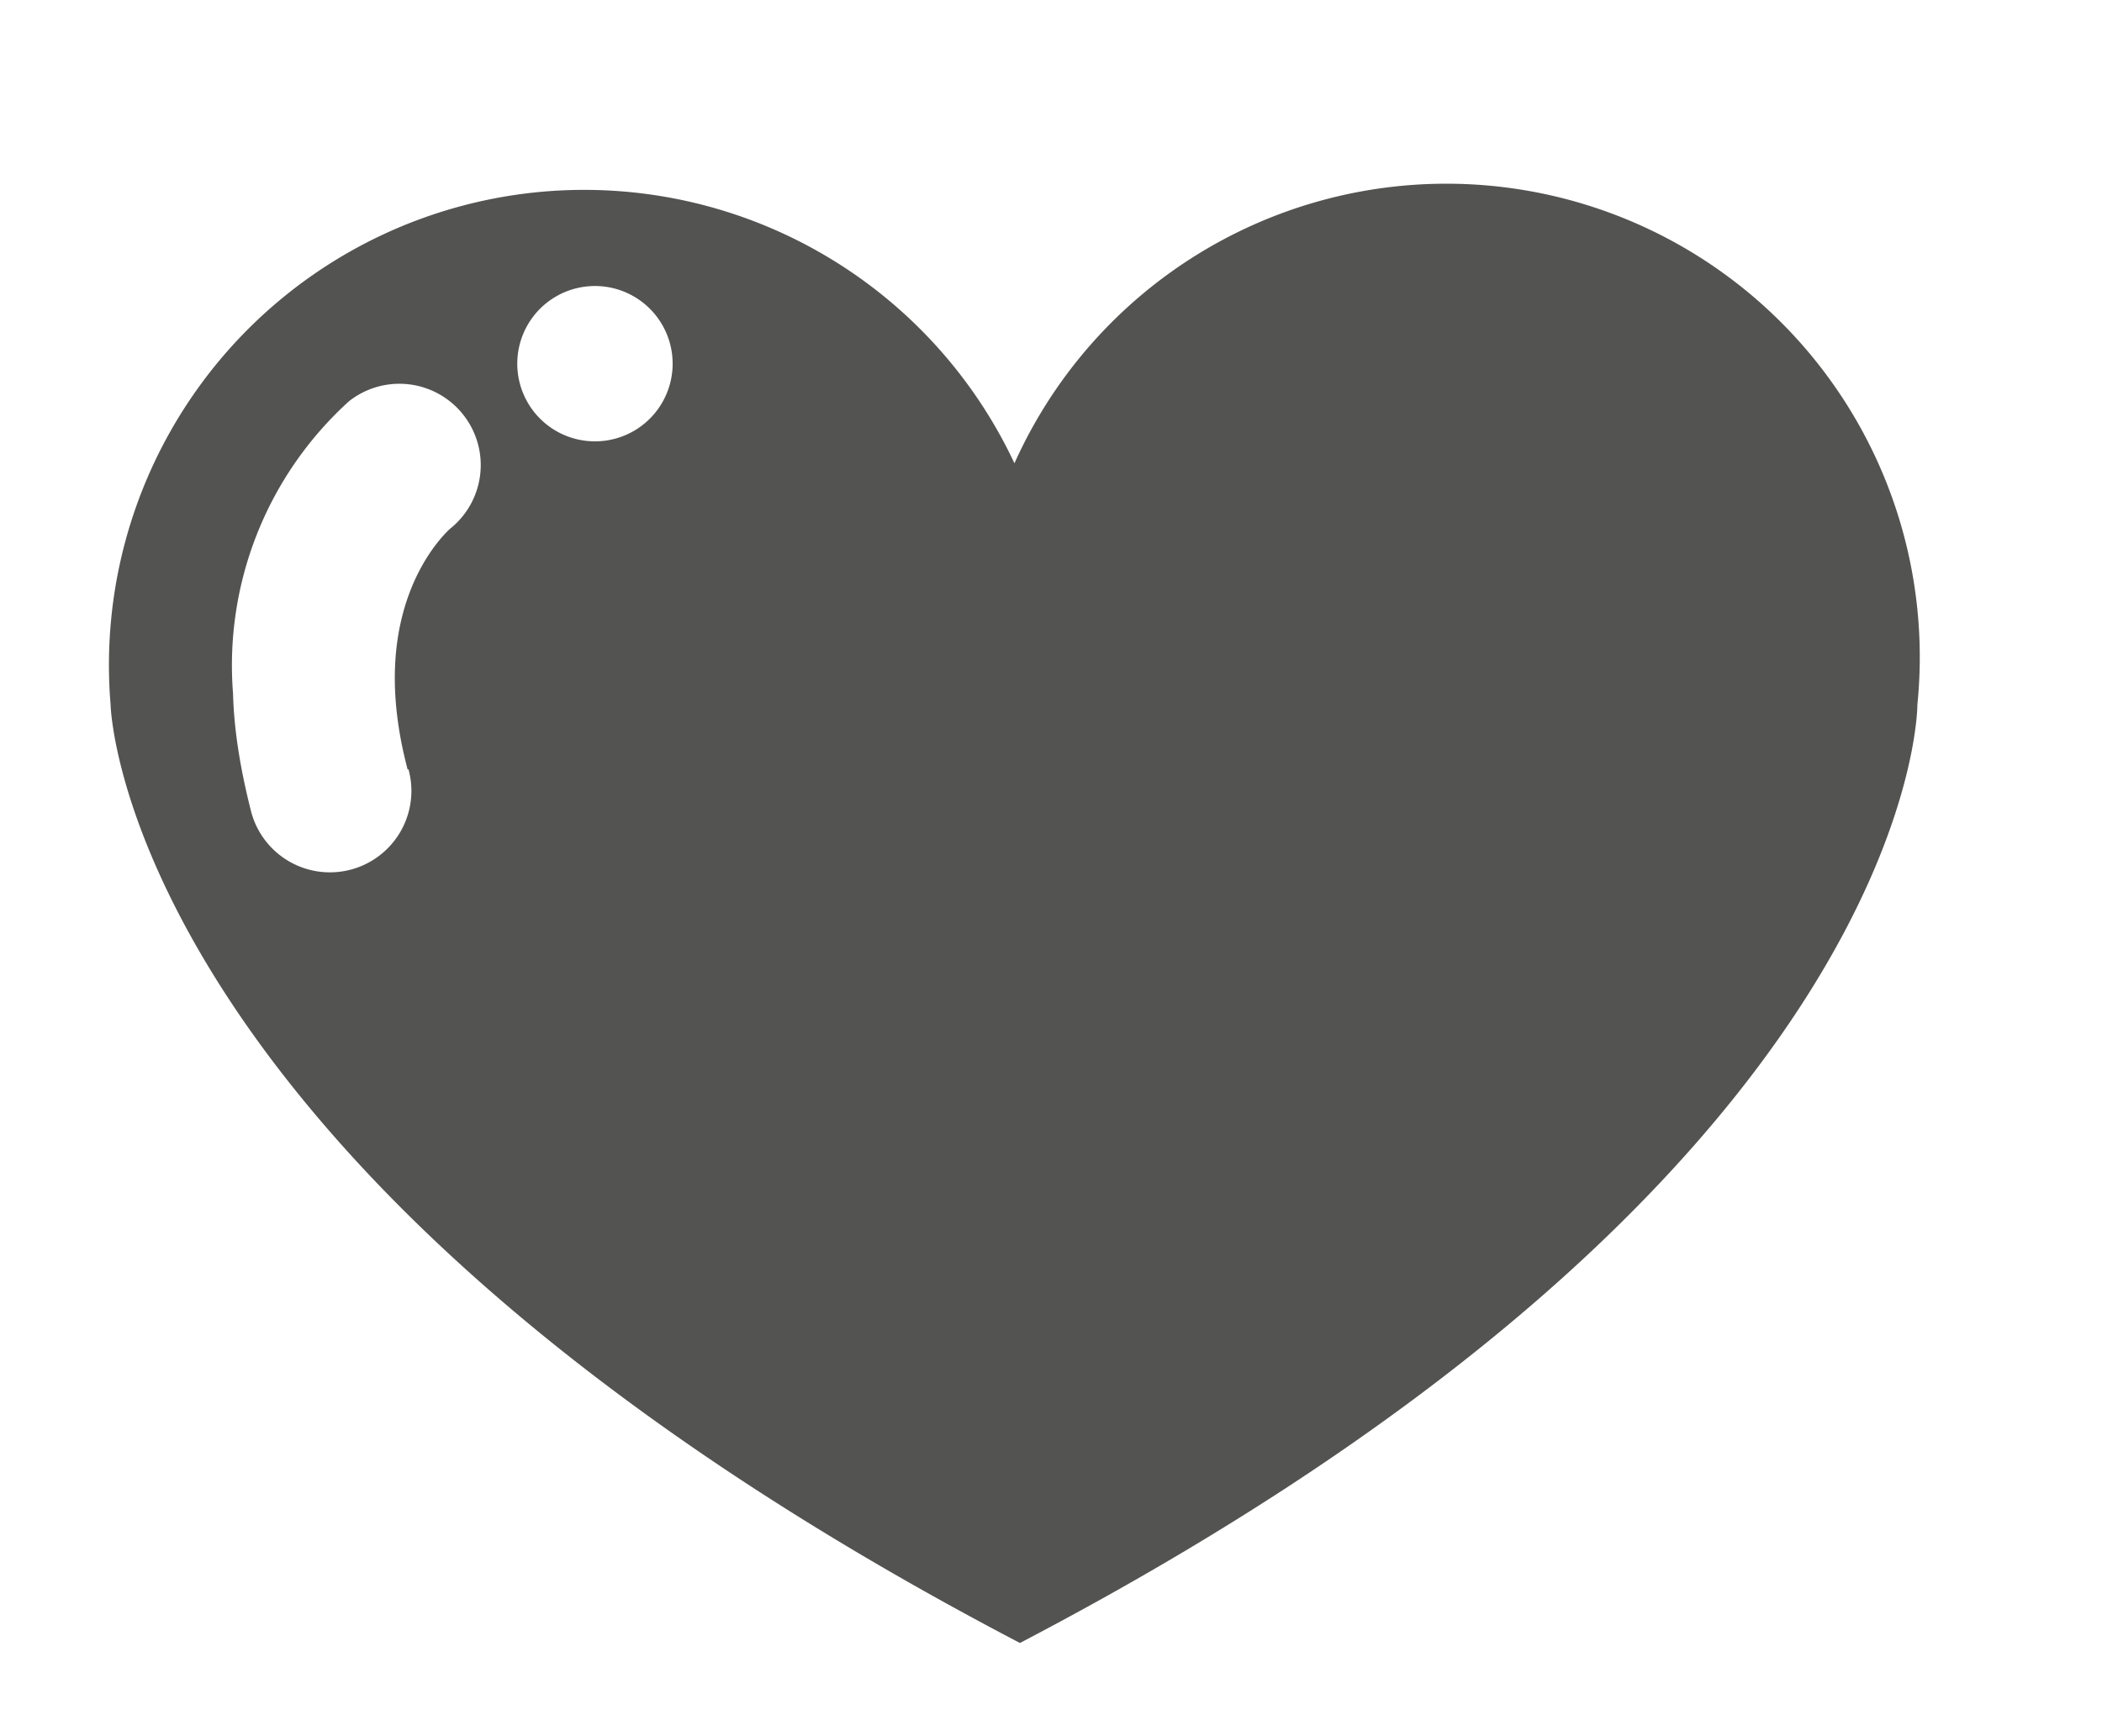 <svg xmlns="http://www.w3.org/2000/svg" xmlns:xlink="http://www.w3.org/1999/xlink" width="23" height="19" viewBox="0 0 23 19"><defs><path id="kngea" d="M1072.16 1973.98c-9.85-5.15-9.95-10.27-9.95-10.27a5.2 5.2 0 0 1 9.89-2.64 5.18 5.18 0 0 1 9.88 2.64s.03 5.12-9.82 10.27zm-5.5-14a.85.85 0 1 0 1.7 0 .85.85 0 1 0-1.7 0zm-1.2 4.44c-.1-.38-.14-.71-.14-1 0-1.08.56-1.59.6-1.63a.89.89 0 0 0-1.1-1.4 3.9 3.9 0 0 0-1.27 3.2c.01.4.08.83.2 1.3a.89.89 0 1 0 1.72-.47z"/></defs><g><g transform="translate(-1061 -1956)"><use fill="#535352" xlink:href="#kngea"/></g></g></svg>